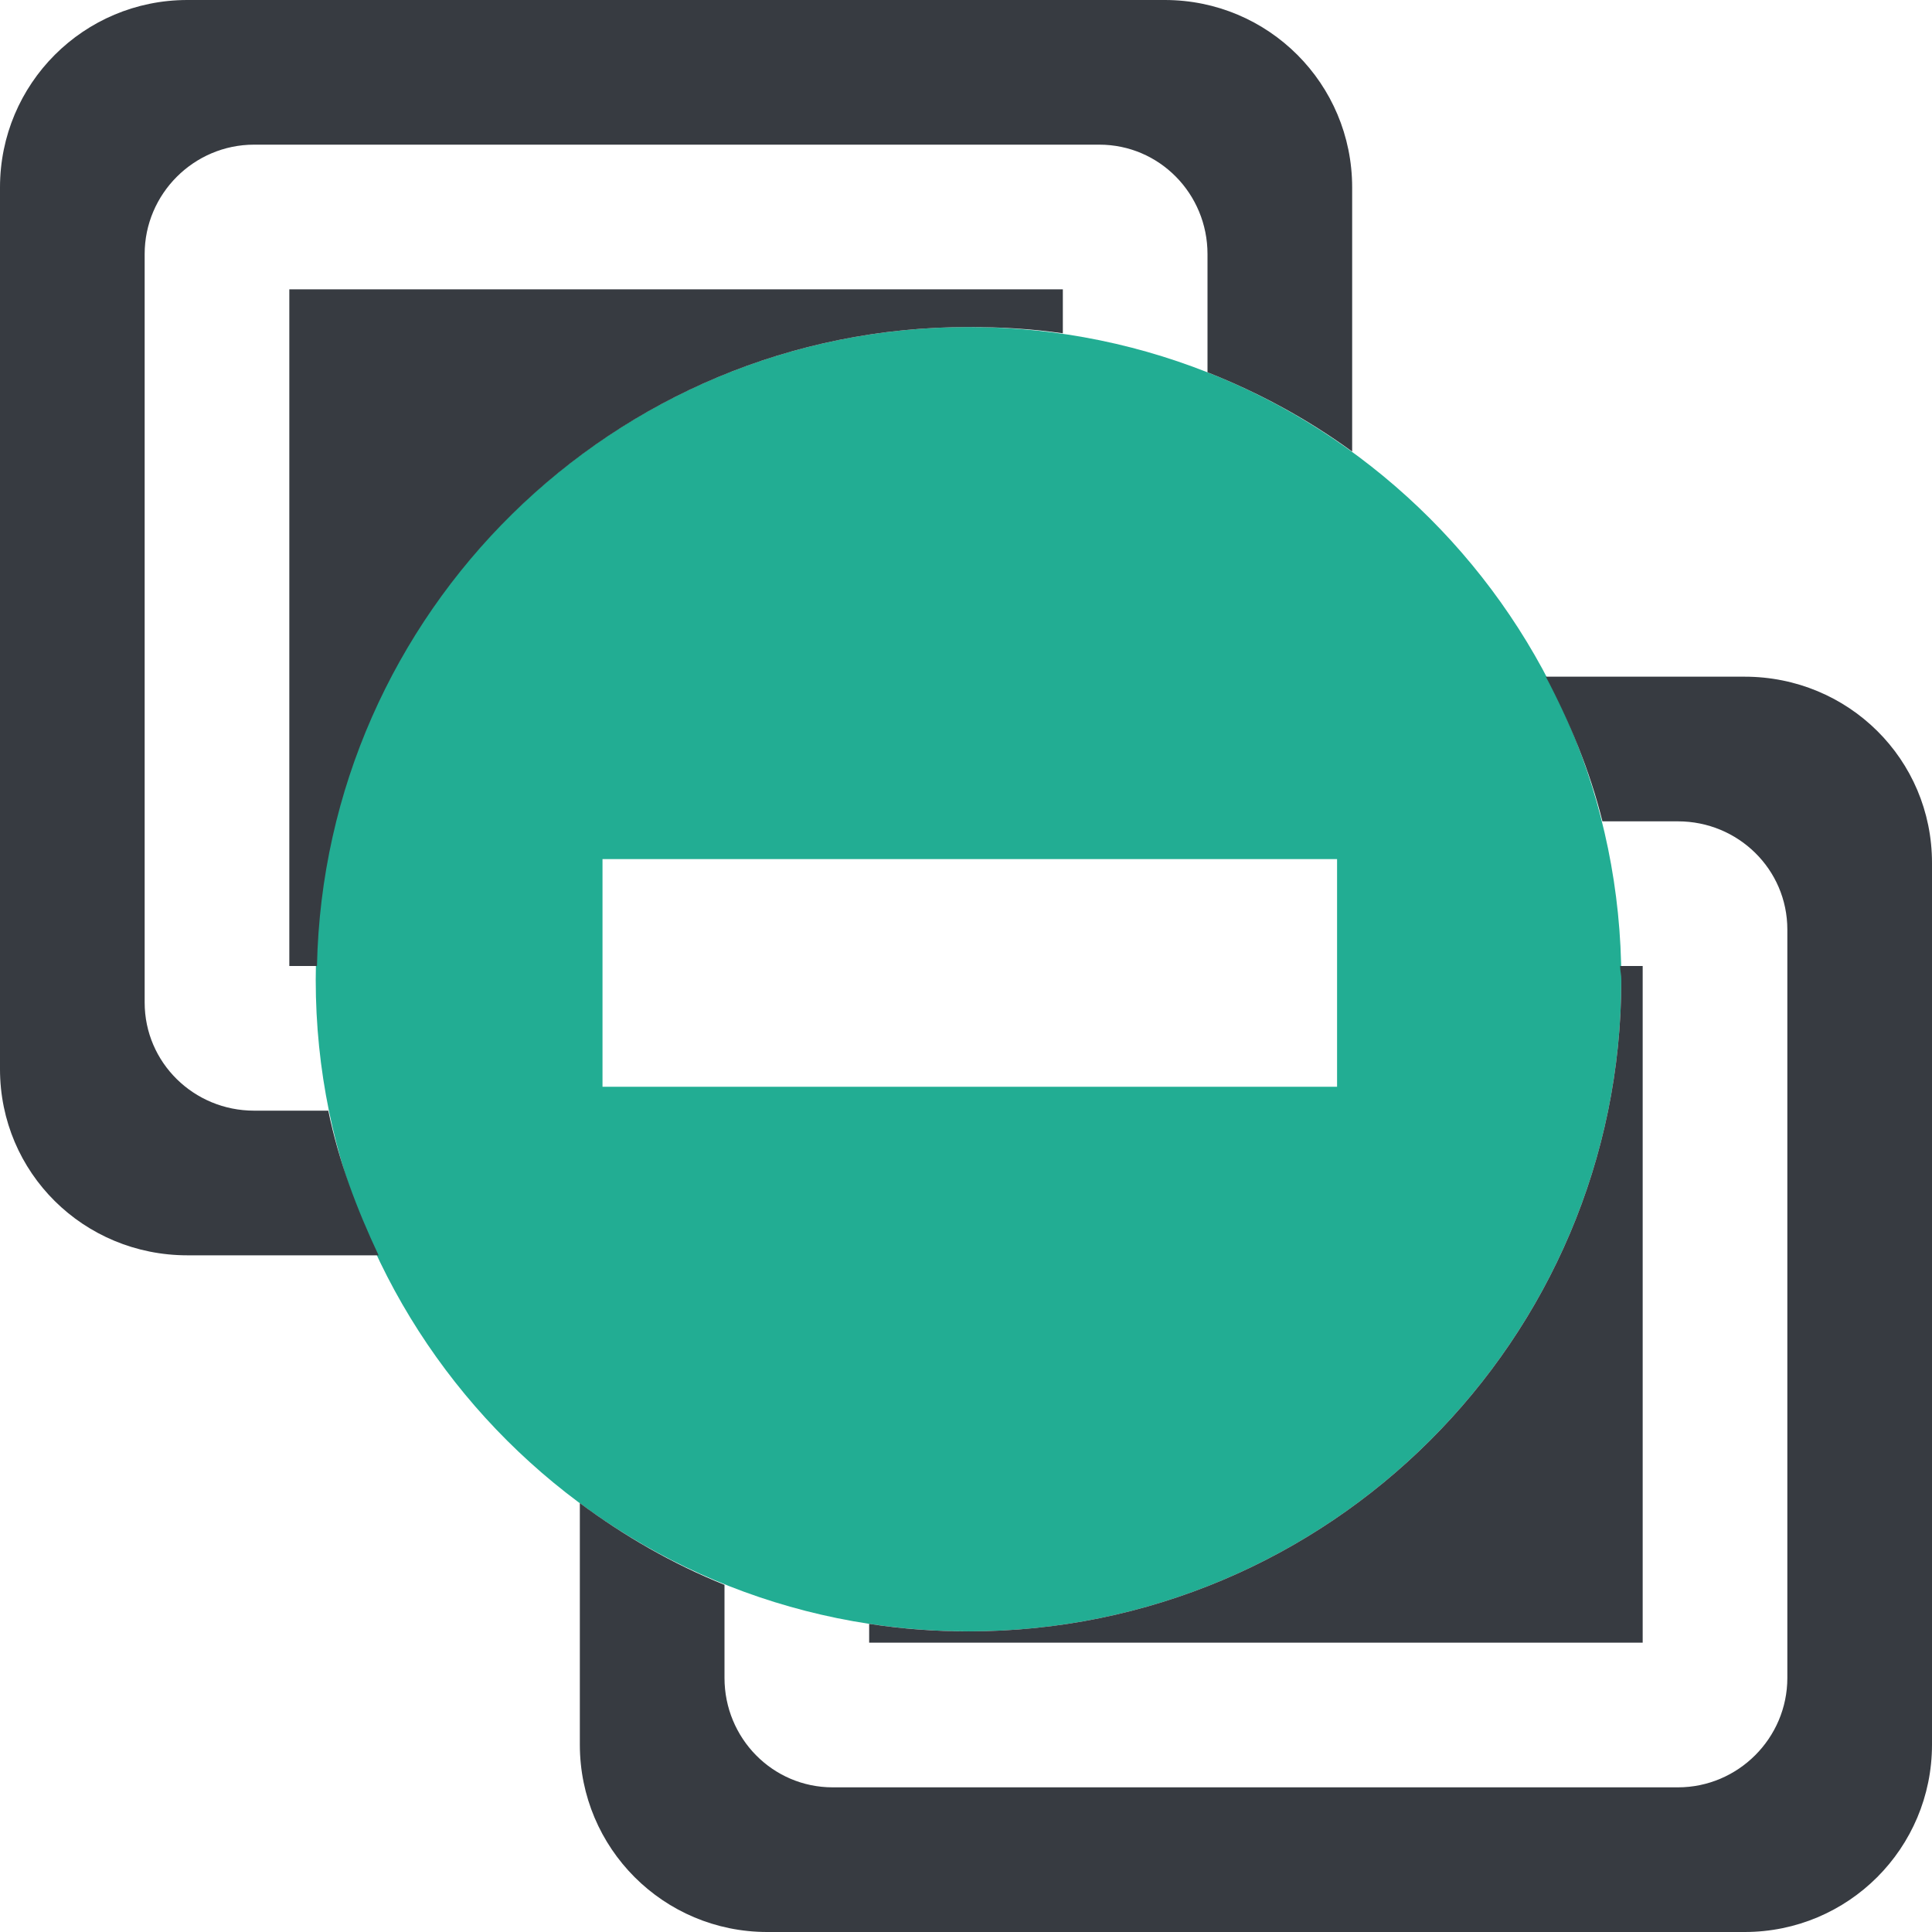 <?xml version="1.0" encoding="UTF-8" standalone="no"?>
<!-- Created with Inkscape (http://www.inkscape.org/) -->
<svg
   xmlns:dc="http://purl.org/dc/elements/1.1/"
   xmlns:cc="http://web.resource.org/cc/"
   xmlns:rdf="http://www.w3.org/1999/02/22-rdf-syntax-ns#"
   xmlns:svg="http://www.w3.org/2000/svg"
   xmlns="http://www.w3.org/2000/svg"
   xmlns:sodipodi="http://sodipodi.sourceforge.net/DTD/sodipodi-0.dtd"
   xmlns:inkscape="http://www.inkscape.org/namespaces/inkscape"
   id="svg2"
   sodipodi:version="0.32"
   inkscape:version="0.45.1"
   width="48"
   height="48"
   version="1.0"
   sodipodi:docbase="/home/qwerty/.icons/MonoIce/scalable/status"
   sodipodi:docname="gnome-netstatus-error.svg"
   inkscape:output_extension="org.inkscape.output.svg.inkscape">
  <defs
     id="defs5">
    <linearGradient
       id="linearGradient4447">
      <stop
         id="stop4449"
         offset="0"
         style="stop-color:#c00;stop-opacity:1;" />
      <stop
         id="stop4451"
         offset="1"
         style="stop-color:#ad0000;stop-opacity:1;" />
    </linearGradient>
  </defs>
  <sodipodi:namedview
     inkscape:window-height="622"
     inkscape:window-width="776"
     inkscape:pageshadow="2"
     inkscape:pageopacity="0.48627451"
     guidetolerance="10000"
     gridtolerance="10.0"
     objecttolerance="10000"
     borderopacity="1.0"
     bordercolor="#666666"
     pagecolor="#aa2727"
     id="base"
     showgrid="true"
     inkscape:zoom="5.6568544"
     inkscape:cx="14.913223"
     inkscape:cy="36.917136"
     inkscape:window-x="1"
     inkscape:window-y="42"
     inkscape:current-layer="svg2" />
  <path
     style="opacity:1;color:#373b41;fill:#22ad93;fill-opacity:1;fill-rule:nonzero;stroke:none;stroke-width:2.965;stroke-linecap:butt;stroke-linejoin:miter;marker:none;stroke-miterlimit:4;stroke-dasharray:none;stroke-dashoffset:0;stroke-opacity:1;visibility:visible;display:inline;overflow:visible"
     d="M 24.062 8.125 C 15.117 8.125 7.844 15.402 7.844 24.344 C 7.844 33.286 15.117 40.531 24.062 40.531 C 33.008 40.531 40.281 33.286 40.281 24.344 C 40.281 15.402 33.008 8.125 24.062 8.125 z M 14.969 21.344 L 33.219 21.344 L 33.219 27 L 14.969 27 L 14.969 21.344 z "
     id="path4445" />
  <path
     style="opacity:1;color:#373b41;fill:#373b41;fill-opacity:1;fill-rule:nonzero;stroke:none;stroke-width:2;stroke-linecap:round;stroke-linejoin:round;marker:none;marker-start:none;marker-mid:none;marker-end:none;stroke-miterlimit:4;stroke-dasharray:none;stroke-dashoffset:0;stroke-opacity:1;visibility:visible;display:inline;overflow:visible;enable-background:accumulate"
     d="M 4.656 0 C 2.08 0 0 2.08 0 4.656 L 0 26.562 C 0 29.139 2.08 31.188 4.656 31.188 L 9.406 31.188 C 8.871 30.05 8.415 28.857 8.156 27.594 L 6.312 27.594 C 4.817 27.594 3.594 26.402 3.594 24.906 L 3.594 6.312 C 3.594 4.817 4.817 3.594 6.312 3.594 L 27.312 3.594 C 28.808 3.594 30 4.817 30 6.312 L 30 9.25 C 31.286 9.758 32.492 10.416 33.594 11.219 L 33.594 4.656 C 33.594 2.08 31.514 2.7755576e-17 28.938 0 L 4.656 0 z "
     id="rect2161" />
  <path
     style="opacity:1;color:#373b41;fill:#373b41;fill-opacity:1;fill-rule:nonzero;stroke:none;stroke-width:2;stroke-linecap:round;stroke-linejoin:round;marker:none;marker-start:none;marker-mid:none;marker-end:none;stroke-miterlimit:4;stroke-dasharray:none;stroke-dashoffset:0;stroke-opacity:1;visibility:visible;display:inline;overflow:visible;enable-background:accumulate"
     d="M 7.188 7.188 L 7.188 24 L 7.875 24 C 8.061 15.218 15.233 8.125 24.062 8.125 C 24.862 8.125 25.637 8.169 26.406 8.281 L 26.406 7.188 L 7.188 7.188 z "
     id="rect5077" />
  <path
     style="opacity:1;color:#373b41;fill:#373b41;fill-opacity:1;fill-rule:nonzero;stroke:none;stroke-width:2;stroke-linecap:round;stroke-linejoin:round;marker:none;marker-start:none;marker-mid:none;marker-end:none;stroke-miterlimit:4;stroke-dasharray:none;stroke-dashoffset:0;stroke-opacity:1;visibility:visible;display:inline;overflow:visible;enable-background:accumulate"
     d="M 38.406 16.812 C 38.999 17.94 39.498 19.143 39.812 20.406 L 41.688 20.406 C 43.183 20.406 44.406 21.598 44.406 23.094 L 44.406 41.688 C 44.406 43.183 43.183 44.406 41.688 44.406 L 20.688 44.406 C 19.192 44.406 18 43.183 18 41.688 L 18 39.375 C 16.709 38.853 15.508 38.163 14.406 37.344 L 14.406 43.344 C 14.406 45.92 16.486 48 19.062 48 L 43.344 48 C 45.92 48 48 45.92 48 43.344 L 48 21.438 C 48 18.861 45.92 16.812 43.344 16.812 L 38.406 16.812 z "
     id="rect5081" />
  <path
     style="opacity:1;color:#373b41;fill:#373b41;fill-opacity:1;fill-rule:nonzero;stroke:none;stroke-width:2;stroke-linecap:round;stroke-linejoin:round;marker:none;marker-start:none;marker-mid:none;marker-end:none;stroke-miterlimit:4;stroke-dasharray:none;stroke-dashoffset:0;stroke-opacity:1;visibility:visible;display:inline;overflow:visible;enable-background:accumulate"
     d="M 40.25 24 C 40.252 24.116 40.281 24.228 40.281 24.344 C 40.281 33.286 33.008 40.531 24.062 40.531 C 23.218 40.531 22.403 40.469 21.594 40.344 L 21.594 40.812 L 40.812 40.812 L 40.812 24 L 40.25 24 z "
     id="rect5085" />
  <g
     inkscape:label="Layer 1"
     id="layer1"
     transform="matrix(1.2,0,0,1.2,2.417,9.843168e-2)">
    <g
       id="g7435"
       transform="matrix(1.567,0,0,1.567,-8.926,-23.948)" />
  </g>
</svg>
